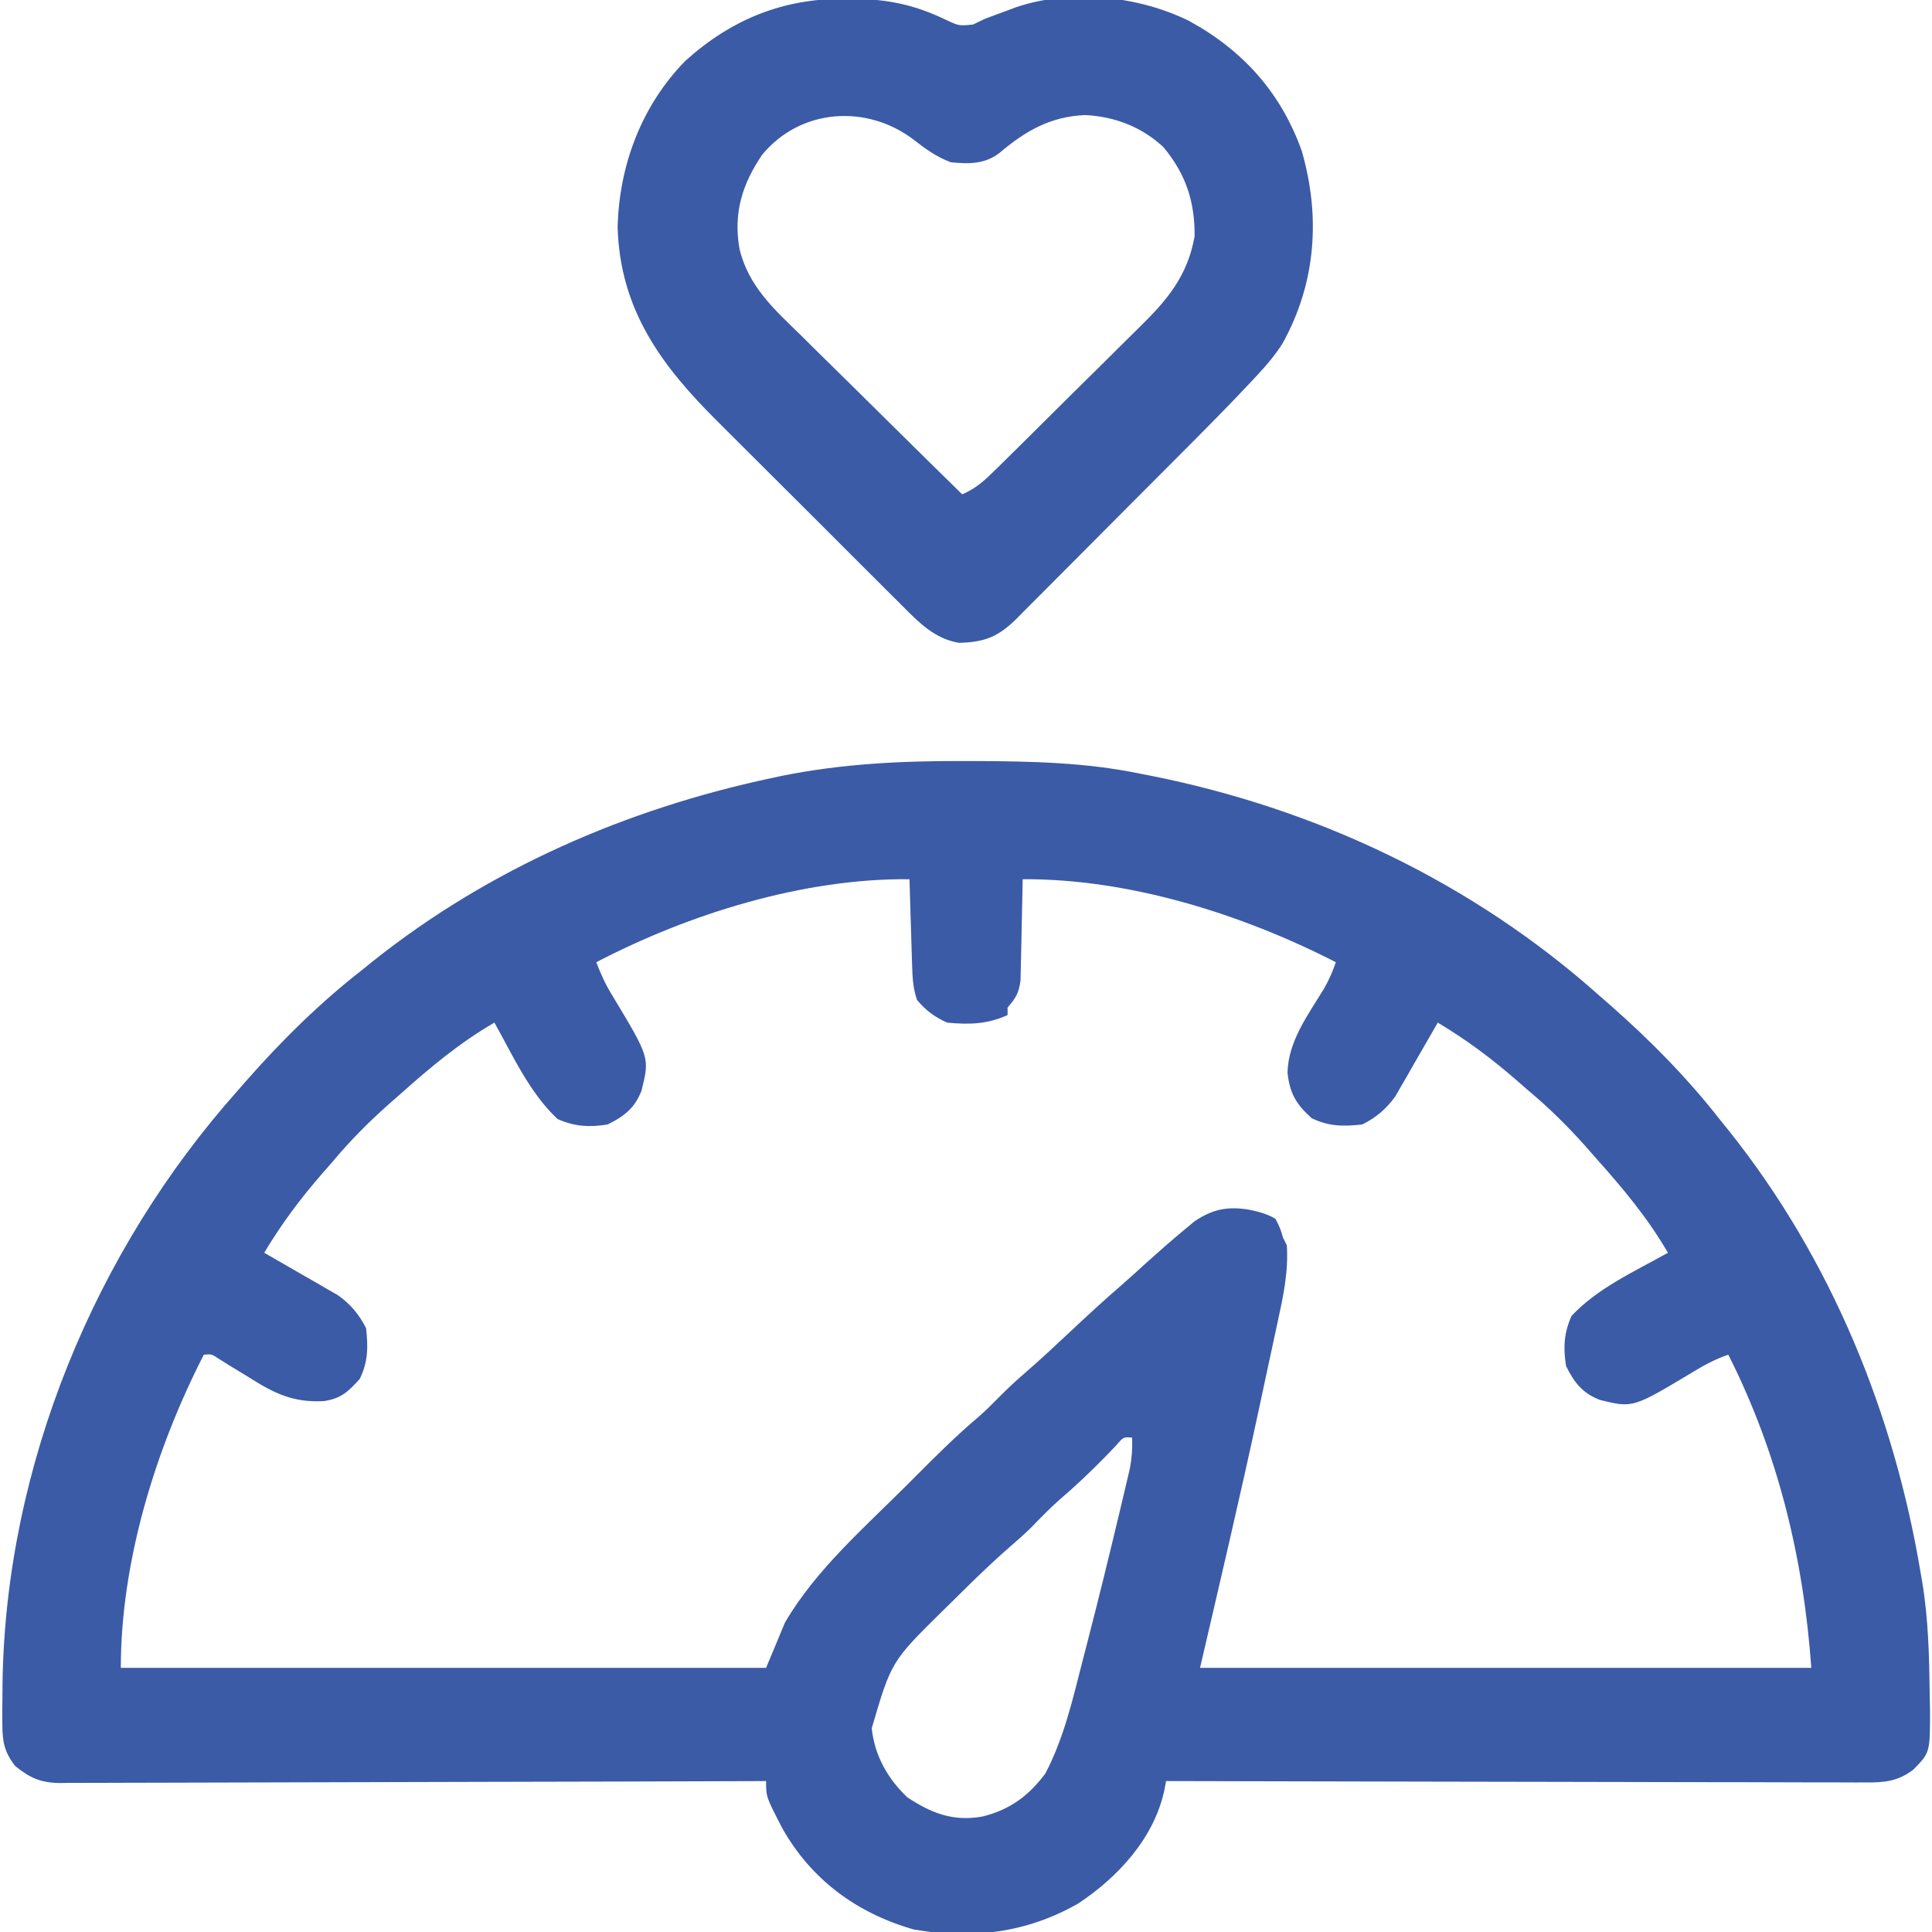 <svg width="73" height="73" viewBox="0 0 73 73" fill="none" xmlns="http://www.w3.org/2000/svg">
<g clip-path="url(#clip0_1322_326)">
<path d="M36.449 28.756C36.595 28.757 36.74 28.757 36.889 28.757C38.974 28.764 41.013 28.808 43.062 29.229C43.278 29.271 43.278 29.271 43.499 29.314C49.794 30.573 55.656 33.356 60.456 37.641C60.576 37.745 60.696 37.85 60.82 37.958C62.35 39.305 63.766 40.736 65.019 42.346C65.129 42.483 65.24 42.619 65.354 42.76C69.188 47.581 71.569 53.4 72.575 59.455C72.592 59.551 72.609 59.648 72.626 59.746C72.865 61.172 72.896 62.601 72.914 64.044C72.918 64.225 72.921 64.406 72.925 64.592C72.928 66.221 72.928 66.221 72.29 66.869C71.692 67.321 71.172 67.357 70.447 67.349C70.334 67.349 70.221 67.349 70.104 67.35C69.726 67.35 69.348 67.348 68.97 67.346C68.699 67.346 68.428 67.346 68.156 67.346C67.42 67.346 66.684 67.343 65.948 67.34C65.179 67.338 64.41 67.338 63.64 67.337C62.183 67.336 60.727 67.332 59.27 67.328C57.611 67.323 55.953 67.321 54.294 67.319C50.883 67.314 47.471 67.307 44.059 67.297C44.029 67.461 44.029 67.461 43.998 67.629C43.611 69.45 42.247 70.927 40.736 71.926C38.795 73.034 36.731 73.284 34.538 72.908C32.377 72.294 30.647 71.023 29.548 69.06C28.946 67.893 28.946 67.893 28.946 67.297C28.805 67.298 28.664 67.298 28.519 67.299C25.088 67.311 21.658 67.321 18.227 67.327C16.568 67.329 14.909 67.334 13.25 67.34C11.804 67.346 10.358 67.349 8.912 67.351C8.147 67.351 7.381 67.353 6.615 67.357C5.895 67.361 5.174 67.362 4.453 67.362C4.189 67.362 3.924 67.363 3.66 67.365C3.299 67.368 2.937 67.367 2.576 67.366C2.472 67.367 2.367 67.369 2.259 67.371C1.537 67.362 1.131 67.179 0.573 66.727C0.164 66.202 0.091 65.813 0.089 65.155C0.088 64.988 0.087 64.82 0.086 64.648C0.088 64.469 0.09 64.291 0.092 64.107C0.093 63.922 0.095 63.737 0.096 63.546C0.225 55.394 3.575 47.266 8.985 41.205C9.142 41.025 9.142 41.025 9.302 40.841C10.649 39.311 12.081 37.895 13.69 36.643C13.896 36.477 13.896 36.477 14.105 36.307C18.484 32.824 23.664 30.571 29.116 29.407C29.247 29.378 29.379 29.35 29.515 29.321C31.826 28.852 34.098 28.747 36.449 28.756ZM22.53 36.358C22.704 36.817 22.896 37.23 23.155 37.646C24.549 39.961 24.549 39.961 24.241 41.205C23.989 41.864 23.586 42.18 22.958 42.488C22.265 42.6 21.713 42.568 21.069 42.283C20.014 41.3 19.38 39.887 18.681 38.639C17.36 39.404 16.251 40.337 15.116 41.348C14.969 41.477 14.822 41.606 14.676 41.735C13.906 42.42 13.209 43.123 12.55 43.914C12.426 44.055 12.303 44.197 12.175 44.342C11.349 45.291 10.63 46.252 9.983 47.336C10.075 47.389 10.167 47.441 10.262 47.495C10.681 47.735 11.099 47.976 11.516 48.218C11.661 48.301 11.806 48.383 11.955 48.468C12.095 48.549 12.234 48.631 12.378 48.715C12.507 48.788 12.635 48.862 12.767 48.938C13.242 49.276 13.573 49.667 13.833 50.188C13.911 50.898 13.91 51.456 13.592 52.103C13.158 52.585 12.879 52.851 12.221 52.942C11.068 52.996 10.363 52.651 9.404 52.041C9.141 51.88 8.878 51.72 8.615 51.56C8.501 51.488 8.387 51.417 8.27 51.343C8 51.163 8 51.163 7.702 51.186C5.881 54.736 4.565 58.999 4.565 63.02C12.611 63.02 20.657 63.02 28.946 63.02C29.181 62.455 29.417 61.891 29.659 61.309C30.825 59.305 32.702 57.683 34.329 56.051C34.406 55.973 34.483 55.895 34.563 55.815C35.347 55.029 36.13 54.248 36.979 53.531C37.236 53.306 37.476 53.069 37.715 52.825C38.037 52.498 38.365 52.189 38.713 51.89C39.298 51.386 39.861 50.859 40.424 50.33C41.062 49.732 41.702 49.138 42.366 48.567C42.692 48.284 43.01 47.992 43.329 47.701C43.815 47.265 44.305 46.835 44.808 46.418C44.918 46.327 45.027 46.236 45.14 46.143C45.831 45.678 46.411 45.575 47.211 45.71C47.575 45.788 47.871 45.863 48.194 46.053C48.373 46.409 48.373 46.409 48.479 46.766C48.526 46.86 48.574 46.954 48.622 47.051C48.689 48.069 48.483 48.998 48.267 49.99C48.229 50.167 48.191 50.344 48.152 50.526C48.072 50.903 47.99 51.28 47.908 51.657C47.788 52.209 47.67 52.761 47.553 53.314C46.855 56.559 46.095 59.785 45.343 63.02C52.965 63.02 60.587 63.02 68.44 63.02C68.145 58.88 67.182 54.903 65.304 51.186C64.84 51.346 64.433 51.557 64.015 51.811C61.7 53.204 61.7 53.204 60.456 52.897C59.798 52.645 59.481 52.242 59.173 51.613C59.061 50.92 59.093 50.368 59.378 49.724C60.361 48.669 61.775 48.035 63.022 47.336C62.257 46.016 61.325 44.906 60.313 43.772C60.184 43.625 60.055 43.478 59.926 43.331C59.241 42.561 58.538 41.864 57.747 41.205C57.606 41.082 57.465 40.958 57.319 40.831C56.37 40.004 55.409 39.286 54.325 38.639C54.273 38.731 54.22 38.823 54.166 38.918C53.927 39.337 53.685 39.754 53.443 40.172C53.361 40.316 53.278 40.461 53.193 40.61C53.112 40.75 53.031 40.89 52.947 41.034C52.836 41.226 52.836 41.226 52.723 41.423C52.385 41.897 51.994 42.228 51.474 42.488C50.764 42.566 50.205 42.566 49.558 42.248C48.975 41.722 48.736 41.319 48.649 40.537C48.67 39.339 49.432 38.338 50.033 37.345C50.215 37.027 50.355 36.704 50.475 36.358C46.928 34.538 42.661 33.197 38.642 33.221C38.639 33.347 38.637 33.474 38.635 33.605C38.627 34.075 38.616 34.546 38.604 35.017C38.599 35.221 38.595 35.424 38.592 35.628C38.587 35.921 38.58 36.214 38.572 36.507C38.568 36.683 38.565 36.859 38.561 37.041C38.495 37.527 38.386 37.706 38.071 38.069C38.071 38.163 38.071 38.257 38.071 38.354C37.307 38.701 36.618 38.721 35.79 38.639C35.321 38.434 34.977 38.176 34.649 37.783C34.489 37.303 34.477 36.915 34.462 36.409C34.453 36.132 34.453 36.132 34.444 35.848C34.438 35.653 34.432 35.457 34.427 35.261C34.42 35.064 34.414 34.867 34.408 34.67C34.393 34.187 34.378 33.704 34.364 33.221C30.37 33.18 26.044 34.525 22.53 36.358ZM42.16 54.63C42.026 54.768 41.893 54.906 41.761 55.044C41.211 55.607 40.651 56.139 40.052 56.65C39.67 56.988 39.316 57.351 38.962 57.718C38.691 57.981 38.415 58.227 38.129 58.473C37.391 59.115 36.697 59.799 36.004 60.489C35.812 60.677 35.812 60.677 35.616 60.868C33.679 62.779 33.679 62.779 32.938 65.301C33.046 66.33 33.539 67.206 34.284 67.912C35.209 68.521 36.022 68.835 37.136 68.634C38.169 68.371 38.864 67.859 39.497 67.012C40.193 65.692 40.529 64.225 40.896 62.788C40.958 62.551 41.019 62.314 41.08 62.077C41.502 60.443 41.905 58.806 42.295 57.165C42.32 57.062 42.345 56.958 42.37 56.852C42.44 56.559 42.509 56.267 42.577 55.975C42.616 55.81 42.654 55.645 42.694 55.475C42.768 55.078 42.793 54.725 42.776 54.322C42.451 54.29 42.451 54.29 42.16 54.63Z" fill="#3B5BA6"/>
<path d="M31.908 -0.045C32.047 -0.044 32.187 -0.044 32.33 -0.043C33.604 -0.023 34.613 0.202 35.758 0.757C36.238 0.979 36.238 0.979 36.765 0.927C36.912 0.856 37.059 0.785 37.211 0.713C37.474 0.612 37.739 0.515 38.004 0.419C38.133 0.37 38.263 0.321 38.396 0.271C40.468 -0.426 43.003 -0.158 44.929 0.79C46.97 1.908 48.399 3.501 49.187 5.703C49.902 8.191 49.727 10.684 48.465 12.97C48.178 13.42 47.866 13.788 47.503 14.178C47.401 14.288 47.401 14.288 47.297 14.399C46.404 15.354 45.481 16.279 44.559 17.204C44.464 17.299 44.368 17.395 44.27 17.494C43.769 17.997 43.267 18.5 42.765 19.003C42.248 19.521 41.732 20.041 41.216 20.56C40.817 20.962 40.417 21.363 40.017 21.763C39.826 21.954 39.636 22.146 39.445 22.338C39.181 22.605 38.915 22.871 38.648 23.136C38.571 23.215 38.493 23.294 38.413 23.375C37.719 24.062 37.208 24.264 36.235 24.29C35.312 24.135 34.718 23.519 34.087 22.884C33.993 22.79 33.899 22.697 33.801 22.6C33.49 22.292 33.181 21.982 32.871 21.672C32.654 21.455 32.438 21.239 32.221 21.023C31.766 20.57 31.312 20.116 30.859 19.661C30.281 19.081 29.701 18.504 29.12 17.927C28.671 17.481 28.223 17.034 27.776 16.586C27.563 16.372 27.349 16.16 27.135 15.947C25 13.827 23.431 11.726 23.336 8.59C23.393 6.243 24.244 3.984 25.898 2.297C27.635 0.733 29.58 -0.058 31.908 -0.045ZM28.799 5.846C28.038 6.967 27.704 8.06 27.943 9.41C28.286 10.834 29.274 11.707 30.284 12.69C30.46 12.864 30.635 13.038 30.809 13.212C31.267 13.666 31.727 14.118 32.188 14.569C32.658 15.031 33.127 15.495 33.595 15.96C34.513 16.868 35.433 17.774 36.355 18.677C36.903 18.451 37.255 18.102 37.675 17.689C37.748 17.617 37.821 17.546 37.896 17.472C38.136 17.236 38.375 16.999 38.614 16.762C38.781 16.596 38.949 16.43 39.116 16.265C39.466 15.917 39.816 15.569 40.166 15.221C40.611 14.776 41.06 14.335 41.509 13.894C41.856 13.553 42.2 13.209 42.544 12.866C42.709 12.702 42.874 12.539 43.04 12.377C44.102 11.338 44.872 10.431 45.138 8.925C45.148 7.617 44.809 6.586 43.968 5.569C43.152 4.796 42.103 4.396 40.989 4.348C39.687 4.405 38.745 4.948 37.768 5.776C37.217 6.206 36.598 6.2 35.927 6.131C35.383 5.927 34.972 5.63 34.519 5.275C32.76 3.938 30.255 4.084 28.799 5.846Z" fill="#3B5BA6"/>
</g>
<defs>
<clipPath id="clip0_1322_326">
<rect width="73" height="73" fill="white"/>
</clipPath>
</defs>
</svg>
